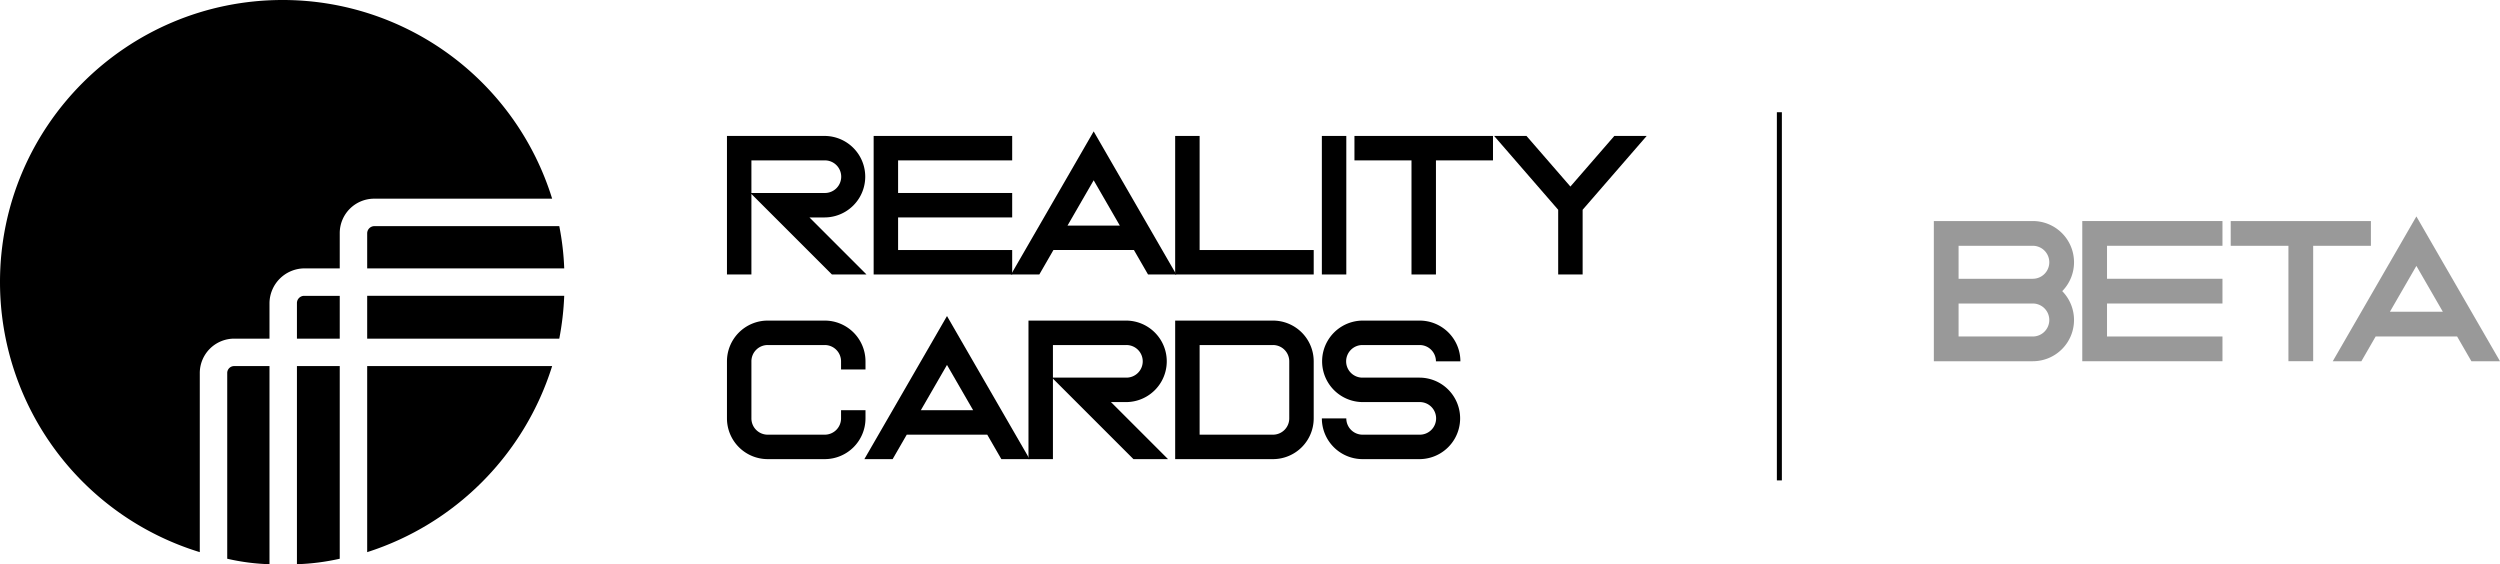 <svg xmlns="http://www.w3.org/2000/svg" xmlns:xlink="http://www.w3.org/1999/xlink" width="1500.664" height="338.684" viewBox="0 0 1500.664 338.684"><defs><style>.a,.e{fill:none;}.b{clip-path:url(#a);}.c{opacity:0.4;}.d{clip-path:url(#c);}.e{stroke:#000;stroke-miterlimit:10;stroke-width:3px;}</style><clipPath id="a" transform="translate(-138.408 -370.633)"><rect class="a" width="1920" height="1080"/></clipPath><clipPath id="c" transform="translate(-138.408 -370.633)"><rect class="a" x="1299.22" y="494.704" width="339.78" height="102.666"/></clipPath></defs><title>Final_logos</title><g class="b"><g class="b"><path d="M279.087,573.908h21.086V552.494a21.099,21.099,0,0,1,20.754-20.755h21.416v-21.086a20.67,20.67,0,0,1,20.756-20.756h106.744a169.262,169.262,0,0,0-161.764-119.264c-93.566,0-169.671,75.775-169.671,169.342a169.545,169.545,0,0,0,119.923,162.093V594.664a20.67,20.67,0,0,1,20.756-20.756" transform="translate(-138.408 -370.633)"/><path d="M358.815,510.653v21.086h118.276a161.878,161.878,0,0,0-2.965-25.369H363.098a4.361,4.361,0,0,0-4.283,4.283" transform="translate(-138.408 -370.633)"/><path d="M316.646,552.495v21.414h25.697V548.212h-21.416a4.36,4.36,0,0,0-4.281,4.283" transform="translate(-138.408 -370.633)"/><path d="M316.646,590.381v118.936a137.278,137.278,0,0,0,25.697-3.296v-115.64Z" transform="translate(-138.408 -370.633)"/><path d="M279.087,590.381a4.153,4.153,0,0,0-4.283,4.283v111.357a130.49,130.49,0,0,0,25.369,3.296V590.381Z" transform="translate(-138.408 -370.633)"/><path d="M358.815,573.908h115.311a170.835,170.835,0,0,0,2.965-25.697H358.815Z" transform="translate(-138.408 -370.633)"/><path d="M358.815,702.068a170.914,170.914,0,0,0,111.027-111.687H358.815Z" transform="translate(-138.408 -370.633)"/><path d="M589.452,487.063v48.33H574.777v-83.159h58.699a24.459,24.459,0,0,1,0,48.917h-9.195l34.242,34.242h-20.742Zm0-20.154v19.567h44.024a9.784,9.784,0,1,0,0-19.567Z" transform="translate(-138.408 -370.633)"/><polygon points="607.579 81.6 607.579 96.275 539.095 96.275 539.095 115.842 607.579 115.842 607.579 130.517 539.095 130.517 539.095 150.084 607.579 150.084 607.579 164.759 524.42 164.759 524.42 81.6 607.579 81.6"/><path d="M770.739,520.717l-8.463,14.675h-16.974l41.139-71.224,8.463-14.674,8.463,14.674,41.139,71.224h-16.974l-8.463-14.675Zm39.867-14.675-15.702-27.198-15.702,27.198Z" transform="translate(-138.408 -370.633)"/><polygon points="705.413 81.6 720.088 81.6 720.088 150.084 788.572 150.084 788.572 164.759 705.413 164.759 705.413 81.6"/><rect x="793.464" y="81.601" width="14.675" height="83.159"/><polygon points="861.948 96.275 861.948 164.759 847.273 164.759 847.273 96.275 813.031 96.275 813.031 81.6 896.19 81.6 896.19 96.275 861.948 96.275"/><polygon points="949.999 125.919 949.999 164.759 935.324 164.759 935.324 125.919 896.875 81.6 916.295 81.6 942.662 111.978 969.028 81.6 988.448 81.6 949.999 125.919"/><path d="M657.936,587.53v4.892h-14.674V587.53a9.773,9.773,0,0,0-9.785-9.784H599.236a9.77,9.77,0,0,0-9.783,9.784v34.241a9.77,9.77,0,0,0,9.783,9.784h34.241a9.773,9.773,0,0,0,9.785-9.784V616.88h14.674v4.891a24.466,24.466,0,0,1-24.459,24.459H599.236a24.466,24.466,0,0,1-24.458-24.459V587.53a24.466,24.466,0,0,1,24.458-24.459h34.241A24.466,24.466,0,0,1,657.936,587.53" transform="translate(-138.408 -370.633)"/><path d="M682.689,631.556l-8.463,14.675h-16.974l41.139-71.224,8.463-14.675,8.463,14.675,41.139,71.224h-16.974l-8.463-14.675Zm39.867-14.676-15.702-27.197-15.702,27.197Z" transform="translate(-138.408 -370.633)"/><path d="M770.445,597.9v48.33H755.77v-83.159h58.7a24.459,24.459,0,0,1,0,48.917h-9.196l34.242,34.242h-20.741Zm0-20.154v19.567H814.47a9.784,9.784,0,1,0,0-19.567Z" transform="translate(-138.408 -370.633)"/><path d="M926.981,621.772a24.466,24.466,0,0,1-24.459,24.459h-58.7v-83.159h58.7a24.466,24.466,0,0,1,24.459,24.459Zm-24.459,9.784a9.771,9.771,0,0,0,9.784-9.784v-34.241a9.773,9.773,0,0,0-9.784-9.785h-44.025v53.81Z" transform="translate(-138.408 -370.633)"/><path d="M956.331,646.231a24.466,24.466,0,0,1-24.459-24.459h14.675a9.771,9.771,0,0,0,9.784,9.784h34.241a9.784,9.784,0,1,0,0-19.567h-34.241a24.459,24.459,0,0,1,0-48.917h34.241a24.466,24.466,0,0,1,24.459,24.459h-14.675a9.771,9.771,0,0,0-9.784-9.784h-34.241a9.784,9.784,0,1,0,0,19.567h34.241a24.459,24.459,0,0,1,0,48.917Z" transform="translate(-138.408 -370.633)"/><g class="c"><g class="d"><path d="M1299.224,503.317h59.401a24.748,24.748,0,0,1,17.672,42.076,24.751,24.751,0,0,1-17.672,42.076h-59.401Zm14.851,34.651h44.551a9.9,9.9,0,1,0,0-19.8h-44.551Zm0,14.851v19.8h44.551a9.9,9.9,0,1,0,0-19.8Z" transform="translate(-138.408 -370.633)"/><path d="M1472.477,503.317v14.851h-69.301v19.8h69.301v14.851h-69.301v19.8h69.301v14.851h-84.151V503.317Z" transform="translate(-138.408 -370.633)"/><path d="M1526.929,518.168v69.301h-14.851V518.168h-34.65V503.317h84.151v14.851Z" transform="translate(-138.408 -370.633)"/><path d="M1564.425,572.618l-8.563,14.851h-17.178l41.631-72.074,8.563-14.85,8.563,14.85,41.631,72.074h-17.177l-8.563-14.851Zm40.343-14.85-15.89-27.523-15.89,27.523Z" transform="translate(-138.408 -370.633)"/></g></g><line class="e" x1="1068.092" y1="67.367" x2="1068.092" y2="288.367"/></g></g></svg>